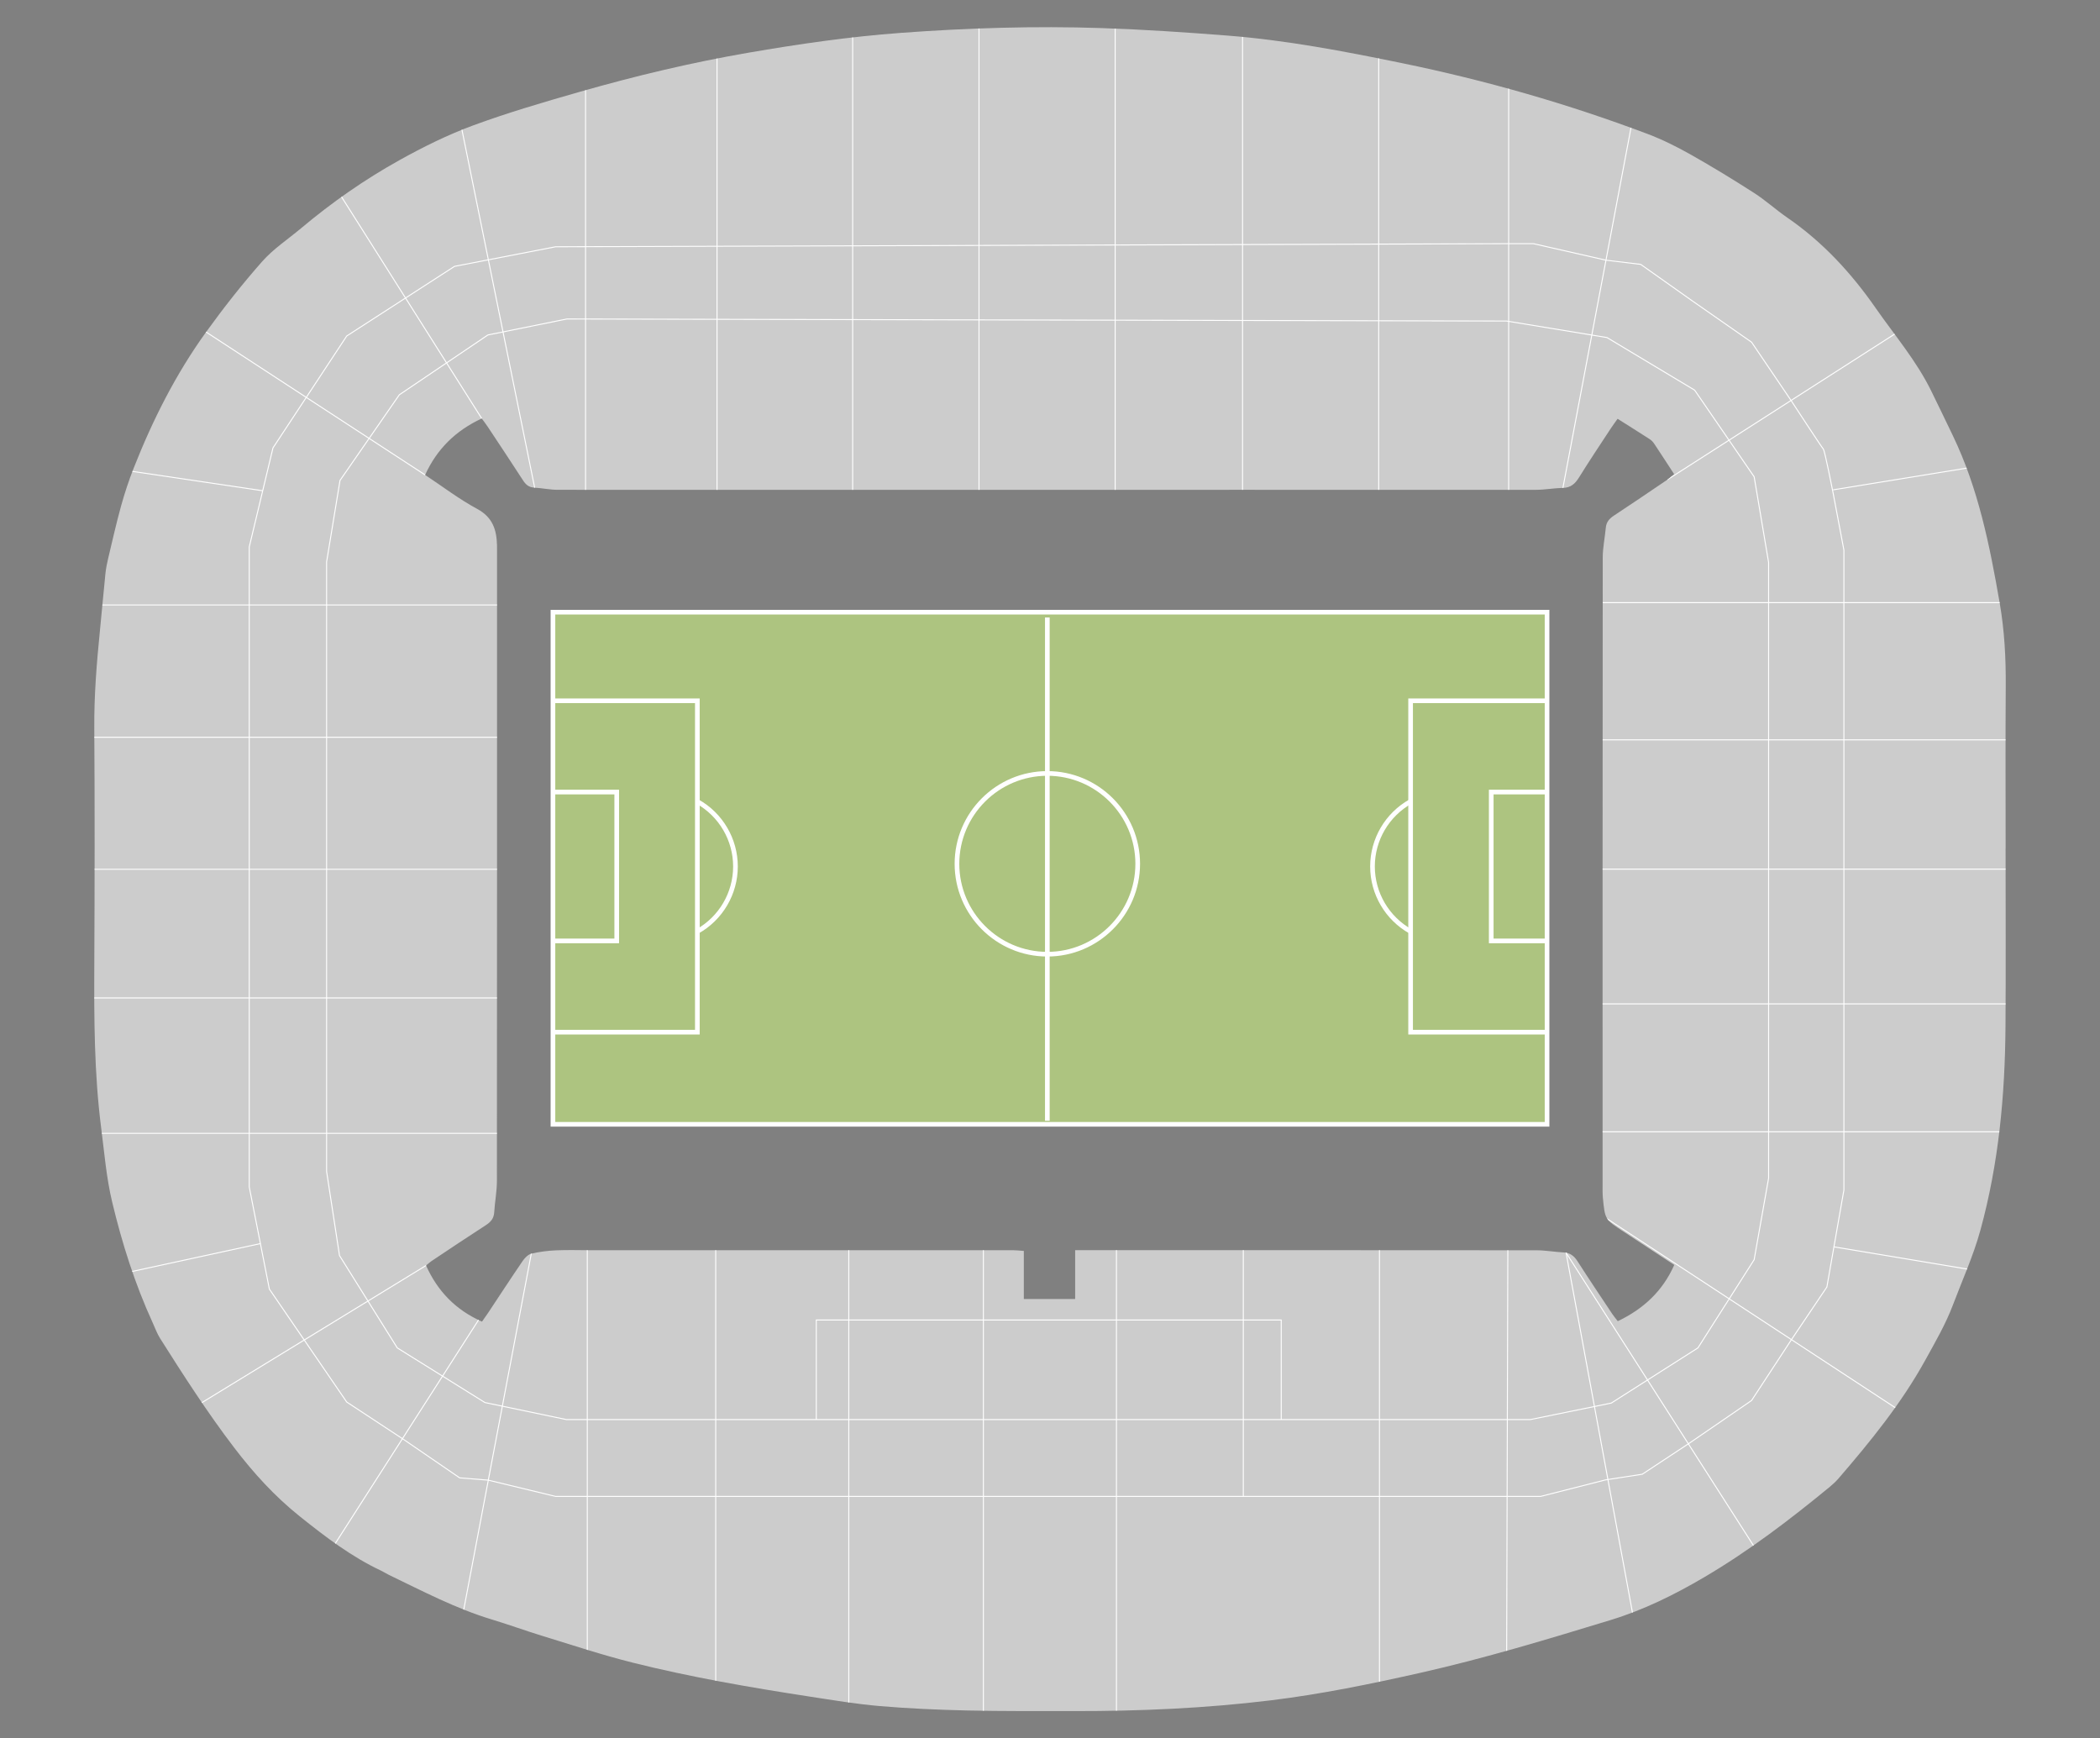 <?xml version="1.0" encoding="utf-8"?>
<!-- Generator: Adobe Illustrator 16.0.0, SVG Export Plug-In . SVG Version: 6.00 Build 0)  -->
<!DOCTYPE svg PUBLIC "-//W3C//DTD SVG 1.1//EN" "http://www.w3.org/Graphics/SVG/1.1/DTD/svg11.dtd">
<svg version="1.1" id="Layer_1" xmlns="http://www.w3.org/2000/svg" xmlns:xlink="http://www.w3.org/1999/xlink" x="0px" y="0px"
	 width="2144.279px" height="1774.89px" viewBox="0 0 2144.279 1774.89" enable-background="new 0 0 2144.279 1774.89"
	 xml:space="preserve">
<rect x="0" y="0" width="2144.279" height="1774.89" fill="#808080" stroke="none"/>
<g>
	<path d="M831.946,2224.997h-13.101v12.15h14.601v3.65h-18.951v-33.701h18.201v3.648h-13.851v10.65h13.101V2224.997z"/>
	<path d="M859.846,2205.297v29.252c0,2.148,0.051,4.6,0.201,6.25h-3.951l-0.199-4.201h-0.102c-1.351,2.701-4.3,4.75-8.25,4.75
		c-5.851,0-10.352-4.949-10.352-12.301c-0.05-8.051,4.95-13,10.852-13c3.7,0,6.2,1.75,7.301,3.699h0.1v-14.449H859.846z
		 M855.445,2226.448c0-0.551-0.049-1.301-0.199-1.85c-0.649-2.801-3.051-5.102-6.352-5.102c-4.549,0-7.25,4.002-7.25,9.352
		c0,4.9,2.4,8.951,7.15,8.951c2.95,0,5.649-1.951,6.45-5.252c0.15-0.6,0.199-1.199,0.199-1.898L855.445,2226.448L855.445,2226.448z"
		/>
	<path d="M887.395,2234.198c0,2.5,0.051,4.701,0.201,6.602h-3.9l-0.25-3.949h-0.1c-1.15,1.949-3.701,4.5-8.002,4.5
		c-3.799,0-8.351-2.1-8.351-10.602v-14.15h4.4v13.4c0,4.602,1.4,7.699,5.4,7.699c2.948,0,5-2.049,5.801-4
		c0.25-0.648,0.397-1.449,0.397-2.25v-14.85h4.4v17.6H887.395z"/>
	<path d="M911.945,2239.899c-1.149,0.6-3.701,1.4-6.951,1.4c-7.301,0-12.051-4.951-12.051-12.352c0-7.449,5.1-12.852,13.002-12.852
		c2.601,0,4.898,0.65,6.101,1.25l-1,3.4c-1.052-0.602-2.701-1.15-5.101-1.15c-5.551,0-8.551,4.102-8.551,9.15
		c0,5.602,3.6,9.051,8.4,9.051c2.5,0,4.149-0.65,5.399-1.199L911.945,2239.899z"/>
	<path d="M930.493,2240.799l-0.35-3.051h-0.15c-1.35,1.898-3.948,3.6-7.399,3.6c-4.9,0-7.4-3.449-7.4-6.949
		c0-5.852,5.201-9.051,14.551-9.002v-0.5c0-2-0.549-5.6-5.5-5.6c-2.25,0-4.6,0.699-6.301,1.801l-1-2.9c2-1.301,4.9-2.15,7.951-2.15
		c7.4,0,9.201,5.051,9.201,9.9v9.051c0,2.102,0.1,4.15,0.399,5.801H930.493L930.493,2240.799z M929.846,2228.448
		c-4.801-0.1-10.252,0.75-10.252,5.451c0,2.85,1.899,4.199,4.149,4.199c3.15,0,5.15-2,5.853-4.049c0.147-0.451,0.25-0.951,0.25-1.4
		V2228.448z"/>
	<path d="M946.493,2209.647v6.951h6.302v3.35h-6.302v13.051c0,3,0.851,4.699,3.302,4.699c1.147,0,2-0.148,2.549-0.299l0.201,3.301
		c-0.853,0.35-2.201,0.6-3.9,0.6c-2.051,0-3.701-0.65-4.75-1.85c-1.25-1.301-1.701-3.451-1.701-6.301v-13.201h-3.75v-3.35h3.75
		v-5.801L946.493,2209.647z"/>
	<path d="M962.645,2209.797c0.049,1.5-1.051,2.699-2.801,2.699c-1.552,0-2.65-1.199-2.65-2.699c0-1.551,1.15-2.75,2.75-2.75
		C961.594,2207.047,962.645,2208.247,962.645,2209.797z M957.743,2240.799v-24.201h4.4v24.201H957.743z"/>
	<path d="M991.344,2228.497c0,8.951-6.199,12.852-12.052,12.852c-6.551,0-11.6-4.799-11.6-12.449c0-8.102,5.299-12.852,12-12.852
		C986.645,2216.047,991.344,2221.098,991.344,2228.497z M972.143,2228.747c0,5.303,3.051,9.303,7.352,9.303
		c4.199,0,7.351-3.951,7.351-9.4c0-4.102-2.051-9.301-7.25-9.301C974.393,2219.348,972.143,2224.147,972.143,2228.747z"/>
	<path d="M996.893,2223.147c0-2.5-0.049-4.549-0.199-6.549h3.9l0.25,4h0.1c1.199-2.301,4-4.551,8-4.551
		c3.351,0,8.551,2,8.551,10.301v14.451h-4.399v-13.951c0-3.9-1.449-7.15-5.601-7.15c-2.899,0-5.149,2.051-5.899,4.5
		c-0.201,0.551-0.301,1.301-0.301,2.051v14.551h-4.4L996.893,2223.147L996.893,2223.147z"/>
	<path d="M1038.042,2240.799l-0.35-3.051h-0.15c-1.35,1.898-3.95,3.6-7.399,3.6c-4.9,0-7.4-3.449-7.4-6.949
		c0-5.852,5.199-9.051,14.552-9.002v-0.5c0-2-0.552-5.6-5.5-5.6c-2.25,0-4.603,0.699-6.302,1.801l-1-2.9
		c2-1.301,4.9-2.15,7.951-2.15c7.4,0,9.199,5.051,9.199,9.9v9.051c0,2.102,0.1,4.15,0.399,5.801H1038.042L1038.042,2240.799z
		 M1037.393,2228.448c-4.801-0.1-10.25,0.75-10.25,5.451c0,2.85,1.899,4.199,4.149,4.199c3.15,0,5.15-2,5.851-4.049
		c0.149-0.451,0.25-0.951,0.25-1.4V2228.448z"/>
	<path d="M1048.741,2205.297h4.4v35.502h-4.4V2205.297z"/>
	<path d="M1094.842,2239.7c-1.601,0.801-4.799,1.6-8.9,1.6c-9.5,0-16.649-6-16.649-17.051c0-10.551,7.149-17.701,17.602-17.701
		c4.199,0,6.85,0.9,8,1.5l-1.051,3.551c-1.65-0.801-4-1.4-6.801-1.4c-7.9,0-13.15,5.051-13.15,13.9
		c0,8.252,4.75,13.551,12.951,13.551c2.649,0,5.35-0.549,7.1-1.398L1094.842,2239.7z"/>
	<path d="M1105.04,2209.797c0.052,1.5-1.051,2.699-2.801,2.699c-1.549,0-2.647-1.199-2.647-2.699c0-1.551,1.147-2.75,2.75-2.75
		C1103.99,2207.047,1105.04,2208.247,1105.04,2209.797z M1100.141,2240.799v-24.201h4.399v24.201H1100.141z"/>
	<path d="M1117.141,2209.647v6.951h6.301v3.35h-6.301v13.051c0,3,0.85,4.699,3.301,4.699c1.148,0,2-0.148,2.549-0.299l0.201,3.301
		c-0.852,0.35-2.201,0.6-3.899,0.6c-2.052,0-3.701-0.65-4.75-1.85c-1.25-1.301-1.701-3.451-1.701-6.301v-13.201h-3.75v-3.35h3.75
		v-5.801L1117.141,2209.647z"/>
	<path d="M1129.99,2216.598l5.301,14.301c0.55,1.6,1.15,3.5,1.55,4.949h0.102c0.449-1.449,0.949-3.301,1.549-5.051l4.802-14.199
		h4.649l-6.602,17.25c-3.148,8.301-5.3,12.551-8.3,15.15c-2.149,1.9-4.301,2.65-5.399,2.852l-1.103-3.701
		c1.103-0.35,2.552-1.049,3.853-2.15c1.199-0.949,2.699-2.648,3.699-4.898c0.2-0.451,0.35-0.801,0.35-1.051s-0.1-0.6-0.299-1.15
		l-8.951-22.301H1129.99L1129.99,2216.598z"/>
	<path d="M1162.09,2235.497c1.948,1.201,4.799,2.201,7.801,2.201c4.449,0,7.049-2.35,7.049-5.75c0-3.15-1.799-4.951-6.35-6.701
		c-5.5-1.949-8.9-4.801-8.9-9.551c0-5.25,4.35-9.148,10.9-9.148c3.45,0,5.95,0.799,7.45,1.648l-1.2,3.551
		c-1.101-0.6-3.351-1.602-6.4-1.602c-4.6,0-6.35,2.752-6.35,5.051c0,3.15,2.051,4.701,6.698,6.5
		c5.701,2.201,8.603,4.951,8.603,9.902c0,5.199-3.851,9.699-11.801,9.699c-3.25,0-6.802-0.949-8.601-2.15L1162.09,2235.497z"/>
	<path d="M1192.488,2209.647v6.951h6.301v3.35h-6.301v13.051c0,3,0.853,4.699,3.301,4.699c1.15,0,2-0.148,2.552-0.299l0.198,3.301
		c-0.85,0.35-2.198,0.6-3.899,0.6c-2.049,0-3.699-0.65-4.75-1.85c-1.25-1.301-1.699-3.451-1.699-6.301v-13.201h-3.75v-3.35h3.75
		v-5.801L1192.488,2209.647z"/>
	<path d="M1217.139,2240.799l-0.351-3.051h-0.149c-1.351,1.898-3.949,3.6-7.4,3.6c-4.899,0-7.399-3.449-7.399-6.949
		c0-5.852,5.201-9.051,14.551-9.002v-0.5c0-2-0.549-5.6-5.5-5.6c-2.25,0-4.6,0.699-6.301,1.801l-1-2.9
		c2-1.301,4.899-2.15,7.951-2.15c7.399,0,9.2,5.051,9.2,9.9v9.051c0,2.102,0.101,4.15,0.4,5.801H1217.139L1217.139,2240.799z
		 M1216.49,2228.448c-4.801-0.1-10.252,0.75-10.252,5.451c0,2.85,1.9,4.199,4.15,4.199c3.15,0,5.15-2,5.852-4.049
		c0.148-0.451,0.25-0.951,0.25-1.4V2228.448L1216.49,2228.448z"/>
	<path d="M1248.74,2205.297v29.252c0,2.148,0.049,4.6,0.199,6.25h-3.951l-0.199-4.201h-0.1c-1.35,2.701-4.301,4.75-8.25,4.75
		c-5.852,0-10.352-4.949-10.352-12.301c-0.05-8.051,4.95-13,10.852-13c3.699,0,6.199,1.75,7.299,3.699h0.103v-14.449H1248.74z
		 M1244.34,2226.448c0-0.551-0.052-1.301-0.201-1.85c-0.65-2.801-3.049-5.102-6.351-5.102c-4.551,0-7.25,4.002-7.25,9.352
		c0,4.9,2.4,8.951,7.15,8.951c2.949,0,5.65-1.951,6.449-5.252c0.149-0.6,0.201-1.199,0.201-1.898L1244.34,2226.448L1244.34,2226.448
		z"/>
	<path d="M1260.939,2209.797c0.049,1.5-1.051,2.699-2.801,2.699c-1.551,0-2.65-1.199-2.65-2.699c0-1.551,1.15-2.75,2.75-2.75
		C1259.889,2207.047,1260.939,2208.247,1260.939,2209.797z M1256.038,2240.799v-24.201h4.4v24.201H1256.038z"/>
	<path d="M1287.988,2234.198c0,2.5,0.051,4.701,0.201,6.602h-3.9l-0.25-3.949h-0.1c-1.15,1.949-3.701,4.5-8.002,4.5
		c-3.799,0-8.35-2.1-8.35-10.602v-14.15h4.399v13.4c0,4.602,1.4,7.699,5.4,7.699c2.949,0,5-2.049,5.801-4
		c0.25-0.648,0.398-1.449,0.398-2.25v-14.85h4.399v17.6H1287.988z"/>
	<path d="M1295.286,2223.147c0-2.5-0.049-4.549-0.198-6.549h3.85l0.199,3.898h0.149c1.353-2.301,3.603-4.449,7.603-4.449
		c3.299,0,5.801,2,6.85,4.85h0.101c0.75-1.35,1.701-2.4,2.701-3.15c1.448-1.1,3.051-1.699,5.35-1.699
		c3.201,0,7.951,2.102,7.951,10.502v14.25h-4.301v-13.701c0-4.65-1.699-7.449-5.25-7.449c-2.5,0-4.451,1.85-5.201,4
		c-0.199,0.6-0.351,1.4-0.351,2.199v14.951h-4.301v-14.5c0-3.852-1.699-6.65-5.049-6.65c-2.75,0-4.75,2.199-5.451,4.4
		c-0.25,0.648-0.35,1.398-0.35,2.148v14.602h-4.302V2223.147z"/>
</g>
<g>
	<g>
		<path fill="#CCCCCC" d="M2047.873,866.529c0,60.475,0.34,120.959-0.09,181.438c-0.5,70.313-6.889,139.876-25.618,208.092
			c-7.218,26.298-18.435,50.831-27.969,76.124c-7.49,19.875-18.088,38.059-28.315,56.587
			c-24.384,44.195-55.909,82.938-88.646,120.885c-2.648,3.066-5.671,5.871-8.803,8.451c-40.725,33.519-82.629,65.479-128.146,92.256
			c-30.361,17.861-61.764,33.438-95.816,43.827c-64.219,19.585-128.474,39.07-193.968,53.825
			c-50.595,11.395-101.391,21.858-153.063,28.155c-66.813,8.149-133.762,11.057-200.942,10.957
			c-36.362-0.056-72.732,0.207-109.077-0.623c-29.663-0.679-59.357-1.956-88.912-4.478c-23.978-2.046-47.805-6.032-71.618-9.686
			c-60.852-9.337-121.534-19.821-181.271-34.777c-30.897-7.736-61.211-17.826-91.695-27.159
			c-17.372-5.316-34.46-11.59-51.848-16.851c-36.78-11.123-70.614-28.952-105.015-45.512c-2.669-1.284-5.15-2.969-7.83-4.228
			c-30.449-14.3-56.755-34.417-82.962-55.362c-25.823-20.639-47.343-44.324-67.252-70.422c-27.295-35.777-51.52-73.495-75.52-111.42
			c-3.141-4.969-5.145-10.655-7.607-16.036c-18.154-39.612-31.271-81.046-41.362-123.244c-5.924-24.774-7.998-50.5-11.248-75.865
			c-7.089-55.338-7.256-110.971-6.988-166.653c0.384-80.513,0.52-161.031-0.02-241.542c-0.225-33.12,2.419-65.95,5.71-98.807
			c1.958-19.561,3.655-39.151,5.667-58.709c0.529-5.144,1.532-10.269,2.731-15.305c4.297-18.044,8.351-36.158,13.305-54.022
			c3.65-13.165,7.987-26.203,13-38.909c19.277-48.824,42.817-95.54,73.54-138.176c17.981-24.953,37.094-49.23,57.432-72.282
			c11.399-12.92,26.339-22.712,39.675-33.92c31.342-26.338,64.84-49.751,100.534-69.6c24.237-13.476,49.382-25.948,75.353-35.513
			c35.788-13.18,72.542-23.89,109.242-34.396c56.343-16.127,113.333-29.712,171.132-39.701c51.9-8.97,103.961-16.525,156.547-20.387
			c68.139-5.005,136.352-7.152,204.617-4.869c42.973,1.437,85.931,4.316,128.803,7.68c59.979,4.706,118.967,15.991,177.85,28.09
			c85.55,17.579,169.224,41.497,250.898,72.317c15.189,5.736,29.911,13.103,44.07,21.091c21.962,12.39,43.517,25.557,64.734,39.189
			c11.818,7.596,22.303,17.234,33.901,25.208c36.235,24.902,65.287,56.488,90.34,92.475c19.264,27.677,41.299,53.444,56.332,83.943
			c7.537,15.277,14.864,30.652,22.267,45.994c26.089,54.083,37.679,112.175,47.868,170.763c4.92,28.301,6.419,56.624,6.218,85.251
			c-0.384,55.283-0.11,110.569-0.11,165.855C2047.904,866.529,2047.889,866.529,2047.873,866.529z M492.167,1349.465
			c2.245-3.221,4.412-6.202,6.447-9.271c11.699-17.616,23.231-35.349,35.165-52.805c2.134-3.112,5.546-6.547,8.954-7.359
			c8.234-1.949,16.791-3.017,25.263-3.374c12.221-0.522,24.481-0.084,36.727-0.084c143.222-0.019,286.444-0.043,429.667-0.034
			c3.228,0.003,6.452,0.417,11.026,0.731c0,16.693,0,32.757,0,49.073c17.907,0,34.396,0,52.412,0c0-16.779,0-32.858,0-49.832
			c6.29,0,11.047,0,15.802,0c151.758,0,303.509-0.037,455.267,0.105c9.209,0.008,18.404,1.718,27.629,2.196
			c6.597,0.346,10.696,3.446,14.202,8.927c11.605,18.121,23.625,35.975,35.546,53.889c1.77,2.657,3.872,5.098,5.625,7.385
			c26.262-12.546,45.806-30.692,57.684-57.453c-17.411-11.439-34.732-22.834-52.072-34.204
			c-18.674-12.244-18.737-12.229-20.833-34.389c-0.419-4.419-0.281-8.894-0.281-13.343c-0.013-213.355-0.056-426.709,0.133-640.062
			c0.007-10.286,2.188-20.561,3.161-30.862c0.541-5.727,3.655-9.19,8.327-12.265c18.289-12.031,36.38-24.354,54.501-36.634
			c2.322-1.57,4.371-3.541,6.934-5.641c-7.107-10.892-13.725-21.152-20.508-31.302c-1.196-1.792-2.888-3.433-4.698-4.604
			c-10.57-6.831-21.246-13.507-32.531-20.641c-2.435,3.433-4.638,6.334-6.627,9.375c-10.976,16.761-22.167,33.391-32.711,50.42
			c-4.029,6.508-8.453,10.591-16.507,10.769c-9.233,0.205-18.448,1.952-27.672,1.963c-97.955,0.117-195.909-0.013-293.866-0.008
			c-234.876,0.016-469.754,0.091-704.627-0.001c-8.103-0.001-16.188-1.759-24.307-2.246c-5.436-0.327-8.55-3.075-11.372-7.449
			c-11.874-18.39-24.019-36.604-36.111-54.851c-1.966-2.966-4.187-5.761-6.043-8.293c-26.589,12.451-45.664,31.044-57.787,57.639
			c17.77,11.775,34.672,24.714,53.165,34.695c15.89,8.571,19.864,21.399,20.246,37.252c0.071,2.968,0.02,5.937,0.02,8.905
			c0,213.356,0.043,426.714-0.124,640.067c-0.012,10.682-2.105,21.347-2.761,32.047c-0.384,6.291-3.595,9.889-8.64,13.142
			c-18.395,11.864-36.57,24.062-54.786,36.203c-2.36,1.573-4.464,3.533-6.171,4.9
			C446.905,1318.576,465.31,1337.518,492.167,1349.465z"/>
	</g>
	<g>
		<rect x="564.592" y="625.071" fill="#ADC480" width="1015.077" height="522.917"/>
		<path fill="#FFFFFF" d="M1582.057,1150.377H562.215V622.694h1019.842V1150.377z M1577.306,627.461H566.984v518.149h1010.323"/>
		<path fill="#FFFFFF" d="M1069.426,976.675c-52.192,0-94.667-42.458-94.667-94.664c0-52.191,42.461-94.665,94.667-94.665
			c52.205,0,94.666,42.461,94.666,94.665C1164.078,934.204,1121.617,976.675,1069.426,976.675 M1069.426,792.114
			c-49.567,0-89.898,40.332-89.898,89.897s40.332,89.896,89.898,89.896c49.565,0,89.897-40.331,89.897-89.896
			S1118.991,792.114,1069.426,792.114"/>
		<rect x="1067.034" y="630.508" fill="#FFFFFF" width="4.769" height="513.868"/>
		<polygon fill="#FFFFFF" points="1579.683,1056.289 1437.973,1056.289 1437.973,713.171 1579.683,713.171 1579.683,717.923 
			1442.729,717.923 1442.729,1051.522 1579.683,1051.522 		"/>
		<polygon fill="#FFFFFF" points="1579.683,963.111 1520.292,963.111 1520.292,806.35 1579.683,806.35 1579.683,811.118 
			1525.061,811.118 1525.061,958.344 1579.683,958.344 		"/>
		<path fill="#FFFFFF" d="M1439.183,953.143c-24.745-13.87-40.124-40.085-40.124-68.426c0-28.341,15.369-54.553,40.111-68.426
			l2.327,4.152c-23.246,13.029-37.683,37.652-37.683,64.262c0,26.621,14.437,51.247,37.683,64.262L1439.183,953.143z"/>
		<rect x="572.735" y="714.351" fill="#BFD6B4" width="23.522" height="2.378"/>
		<polygon fill="#FFFFFF" points="714.445,1056.289 563.688,1056.289 563.688,1051.522 709.676,1051.522 709.676,717.923 
			563.688,717.923 563.688,713.171 714.445,713.171 		"/>
		<polygon fill="#FFFFFF" points="632.109,963.111 563.687,963.111 563.687,958.344 627.356,958.344 627.356,811.118 
			563.687,811.118 563.687,806.35 632.109,806.35 		"/>
		<path fill="#FFFFFF" d="M713.237,953.143l-2.327-4.151c23.245-13.029,37.68-37.652,37.68-64.262
			c0-26.621-14.447-51.248-37.68-64.261l2.327-4.152c24.742,13.868,40.12,40.085,40.12,68.426
			C753.345,913.058,737.98,939.272,713.237,953.143"/>
	</g>
	<g>
		<defs>
			<path id="SVGID_1_" d="M2047.873,866.529c0,60.475,0.34,120.959-0.09,181.438c-0.5,70.313-6.889,139.876-25.618,208.092
				c-7.218,26.298-18.435,50.831-27.969,76.124c-7.49,19.875-18.088,38.059-28.315,56.587
				c-24.384,44.195-55.909,82.938-88.646,120.885c-2.648,3.066-5.671,5.871-8.803,8.451
				c-40.725,33.519-82.629,65.479-128.146,92.256c-30.361,17.861-61.764,33.438-95.816,43.827
				c-64.219,19.585-128.474,39.07-193.968,53.825c-50.595,11.395-101.391,21.858-153.063,28.155
				c-66.813,8.149-133.762,11.057-200.942,10.957c-36.362-0.056-72.732,0.207-109.077-0.623
				c-29.663-0.679-59.357-1.956-88.912-4.478c-23.978-2.046-47.805-6.032-71.618-9.686c-60.852-9.337-121.534-19.821-181.271-34.777
				c-30.897-7.736-61.211-17.826-91.695-27.159c-17.372-5.316-34.46-11.59-51.848-16.851
				c-36.78-11.123-70.614-28.952-105.015-45.512c-2.669-1.284-5.15-2.969-7.83-4.228c-30.449-14.3-56.755-34.417-82.962-55.362
				c-25.823-20.639-47.343-44.324-67.252-70.422c-27.295-35.777-51.52-73.495-75.52-111.42c-3.141-4.969-5.145-10.655-7.607-16.036
				c-18.154-39.612-31.271-81.046-41.362-123.244c-5.924-24.774-7.998-50.5-11.248-75.865
				c-7.089-55.338-7.256-110.971-6.988-166.653c0.384-80.513,0.52-161.031-0.02-241.542c-0.225-33.12,2.419-65.95,5.71-98.807
				c1.958-19.561,3.655-39.151,5.667-58.709c0.529-5.144,1.532-10.269,2.731-15.305c4.297-18.044,8.351-36.158,13.305-54.022
				c3.65-13.165,7.987-26.203,13-38.909c19.277-48.824,42.817-95.54,73.54-138.176c17.981-24.953,37.094-49.23,57.432-72.282
				c11.399-12.92,26.339-22.712,39.675-33.92c31.342-26.338,64.84-49.751,100.534-69.6c24.237-13.476,49.382-25.948,75.353-35.513
				c35.788-13.18,72.542-23.89,109.242-34.396c56.343-16.127,113.333-29.712,171.132-39.701
				c51.9-8.97,103.961-16.525,156.547-20.387c68.139-5.005,136.352-7.152,204.617-4.869c42.973,1.437,85.931,4.316,128.803,7.68
				c59.979,4.706,118.967,15.991,177.85,28.09c85.55,17.579,169.224,41.497,250.898,72.317c15.189,5.736,29.911,13.103,44.07,21.091
				c21.962,12.39,43.517,25.557,64.734,39.189c11.818,7.596,22.303,17.234,33.901,25.208c36.235,24.902,65.287,56.488,90.34,92.475
				c19.264,27.677,41.299,53.444,56.332,83.943c7.537,15.277,14.864,30.652,22.267,45.994
				c26.089,54.083,37.679,112.175,47.868,170.763c4.92,28.301,6.419,56.624,6.218,85.251c-0.384,55.283-0.11,110.569-0.11,165.855
				C2047.904,866.529,2047.889,866.529,2047.873,866.529z M492.167,1349.465c2.245-3.221,4.412-6.202,6.447-9.271
				c11.699-17.616,23.231-35.349,35.165-52.805c2.134-3.112,5.546-6.547,8.954-7.359c8.234-1.949,16.791-3.017,25.263-3.374
				c12.221-0.522,24.481-0.084,36.727-0.084c143.222-0.019,286.444-0.043,429.667-0.034c3.228,0.003,6.452,0.417,11.026,0.731
				c0,16.693,0,32.757,0,49.073c17.907,0,34.396,0,52.412,0c0-16.779,0-32.858,0-49.832c6.29,0,11.047,0,15.802,0
				c151.758,0,303.509-0.037,455.267,0.105c9.209,0.008,18.404,1.718,27.629,2.196c6.597,0.346,10.696,3.446,14.202,8.927
				c11.605,18.121,23.625,35.975,35.546,53.889c1.77,2.657,3.872,5.098,5.625,7.385c26.262-12.546,45.806-30.692,57.684-57.453
				c-17.411-11.439-34.732-22.834-52.072-34.204c-18.674-12.244-18.737-12.229-20.833-34.389c-0.419-4.419-0.281-8.894-0.281-13.343
				c-0.013-213.355-0.056-426.709,0.133-640.062c0.007-10.286,2.188-20.561,3.161-30.862c0.541-5.727,3.655-9.19,8.327-12.265
				c18.289-12.031,36.38-24.354,54.501-36.634c2.322-1.57,4.371-3.541,6.934-5.641c-7.107-10.892-13.725-21.152-20.508-31.302
				c-1.196-1.792-2.888-3.433-4.698-4.604c-10.57-6.831-21.246-13.507-32.531-20.641c-2.435,3.433-4.638,6.334-6.627,9.375
				c-10.976,16.761-22.167,33.391-32.711,50.42c-4.029,6.508-8.453,10.591-16.507,10.769c-9.233,0.205-18.448,1.952-27.672,1.963
				c-97.955,0.117-195.909-0.013-293.866-0.008c-234.876,0.016-469.754,0.091-704.627-0.001c-8.103-0.001-16.188-1.759-24.307-2.246
				c-5.436-0.327-8.55-3.075-11.372-7.449c-11.874-18.39-24.019-36.604-36.111-54.851c-1.966-2.966-4.187-5.761-6.043-8.293
				c-26.589,12.451-45.664,31.044-57.787,57.639c17.77,11.775,34.672,24.714,53.165,34.695c15.89,8.571,19.864,21.399,20.246,37.252
				c0.071,2.968,0.02,5.937,0.02,8.905c0,213.356,0.043,426.714-0.124,640.067c-0.012,10.682-2.105,21.347-2.761,32.047
				c-0.384,6.291-3.595,9.889-8.64,13.142c-18.395,11.864-36.57,24.062-54.786,36.203c-2.36,1.573-4.464,3.533-6.171,4.9
				C446.905,1318.576,465.31,1337.518,492.167,1349.465z"/>
		</defs>
		<clipPath id="SVGID_2_">
			<use xlink:href="#SVGID_1_"  overflow="visible"/>
		</clipPath>
		<g clip-path="url(#SVGID_2_)">
			<rect x="1556.148" y="1052.719" fill="#BFD6B4" width="23.522" height="2.378"/>
			<line fill="none" x1="1651.715" y1="427.611" x2="1809.044" y2="180.351"/>
			<line fill="none" stroke="#FFFFFF" stroke-miterlimit="10" x1="597.898" y1="92.08" x2="597.898" y2="504.743"/>
			<line fill="none" stroke="#FFFFFF" stroke-miterlimit="10" x1="732.135" y1="36.063" x2="732.135" y2="512.114"/>
			<line fill="none" stroke="#FFFFFF" stroke-miterlimit="10" x1="999.655" y1="2.361" x2="999.655" y2="500.162"/>
			<line fill="none" stroke="#FFFFFF" stroke-miterlimit="10" x1="870.635" y1="22.369" x2="870.635" y2="520.541"/>
			<line fill="none" stroke="#FFFFFF" stroke-miterlimit="10" x1="1138.681" y1="10.786" x2="1138.681" y2="535.286"/>
			<line fill="none" stroke="#FFFFFF" stroke-miterlimit="10" x1="1268.752" y1="10.786" x2="1268.752" y2="520.541"/>
			<line fill="none" stroke="#FFFFFF" stroke-miterlimit="10" x1="1407.775" y1="-3.957" x2="1407.775" y2="528.969"/>
			<line fill="none" stroke="#FFFFFF" stroke-miterlimit="10" x1="1540.48" y1="27.759" x2="1540.48" y2="512.114"/>
			<line fill="none" stroke="#FFFFFF" stroke-miterlimit="10" x1="1871.71" y1="500.162" x2="2070.245" y2="467.881"/>
			<line fill="none" stroke="#FFFFFF" stroke-miterlimit="10" x1="1621.576" y1="615.33" x2="2094.47" y2="615.33"/>
			<line fill="none" stroke="#FFFFFF" stroke-miterlimit="10" x1="1631.055" y1="755.405" x2="2174.513" y2="755.405"/>
			<line fill="none" stroke="#FFFFFF" stroke-miterlimit="10" x1="1615.259" y1="887.443" x2="2194.527" y2="887.443"/>
			<line fill="none" stroke="#FFFFFF" stroke-miterlimit="10" x1="1615.259" y1="1025.029" x2="2209.271" y2="1025.029"/>
			<line fill="none" stroke="#FFFFFF" stroke-miterlimit="10" x1="1607.885" y1="1155.626" x2="2209.271" y2="1155.626"/>
			<line fill="none" stroke="#FFFFFF" stroke-miterlimit="10" x1="1635.639" y1="1240.936" x2="2026.011" y2="1496.867"/>
			<line fill="none" stroke="#FFFFFF" stroke-miterlimit="10" x1="1872.59" y1="1273.12" x2="2058.661" y2="1304.129"/>
			<line fill="none" stroke="#FFFFFF" stroke-miterlimit="10" x1="545.981" y1="498.175" x2="450.404" y2="27.759"/>
			<line fill="none" stroke="#FFFFFF" stroke-miterlimit="10" x1="1702.519" y1="489.799" x2="2078.667" y2="248.809"/>
			<line fill="none" stroke="#FFFFFF" stroke-miterlimit="10" x1="1595.868" y1="498.175" x2="1685.819" y2="22.369"/>
			<path fill="none" stroke="#FFFFFF" stroke-miterlimit="10" d="M1540.48,248.809h25.272l74.072,16.854l35.461,4.273l52.928,37.448
				l60.293,42.006l40.311,59.494c0,0,31.308,47.935,32.888,49.515s10.006,44.761,10.006,44.761l11.06,58.453v193.792v269.624
				v135.861v54.241l-17.379,99.002l-36.862,54.769l-40.022,61.085l-63.72,43.707l-47.922,31.598l-37.597,5.794l-66.145,16.851
				h-304.378h-701.44l-68.702-16.598l-29.247-2.36l-56.874-38.968l-58.453-38.442l-78.992-115.328l-20.537-104.268V558.454
				l24.223-101.108l75.306-114.273l110.06-71.092l103.215-20.011L1540.48,248.809z"/>
			<polygon fill="none" stroke="#FFFFFF" stroke-miterlimit="10" points="1538.367,327.8 1640.843,344.65 1730.38,398.364 
				1791.14,486.835 1805.885,574.252 1805.885,1203.021 1791.138,1286.223 1733.739,1376.274 1645.269,1432.619 1562.592,1449.472 
				1521.517,1449.472 578.365,1449.472 495.16,1432.094 405.636,1376.274 346.657,1282.012 333.492,1196.173 333.492,573.724 
				347.185,490.521 407.744,403.104 498.192,342.018 578.89,325.692 			"/>
			<line fill="none" stroke="#FFFFFF" stroke-miterlimit="10" x1="339.022" y1="185.616" x2="491.873" y2="427.292"/>
			<line fill="none" stroke="#FFFFFF" stroke-miterlimit="10" x1="196.838" y1="330.169" x2="434.086" y2="484.932"/>
			<line fill="none" stroke="#FFFFFF" stroke-miterlimit="10" x1="268.243" y1="501.088" x2="96.22" y2="475.513"/>
			<line fill="none" stroke="#FFFFFF" stroke-miterlimit="10" x1="89.41" y1="617.697" x2="519.911" y2="617.697"/>
			<line fill="none" stroke="#FFFFFF" stroke-miterlimit="10" x1="513.592" y1="752.771" x2="53.074" y2="752.771"/>
			<line fill="none" stroke="#FFFFFF" stroke-miterlimit="10" x1="86.251" y1="887.583" x2="534.919" y2="887.583"/>
			<line fill="none" stroke="#FFFFFF" stroke-miterlimit="10" x1="513.592" y1="1018.971" x2="86.251" y2="1018.971"/>
			<line fill="none" stroke="#FFFFFF" stroke-miterlimit="10" x1="96.22" y1="1157.206" x2="521.491" y2="1157.206"/>
			<line fill="none" stroke="#FFFFFF" stroke-miterlimit="10" x1="265.887" y1="1269.774" x2="82.301" y2="1309.659"/>
			<line fill="none" stroke="#FFFFFF" stroke-miterlimit="10" x1="188.149" y1="1443.153" x2="435.033" y2="1292.142"/>
			<line fill="none" stroke="#FFFFFF" stroke-miterlimit="10" x1="488.608" y1="1347.808" x2="301.896" y2="1639.051"/>
			<line fill="none" stroke="#FFFFFF" stroke-miterlimit="10" x1="545.981" y1="1261.66" x2="456.718" y2="1732.072"/>
			<line fill="none" stroke="#FFFFFF" stroke-miterlimit="10" x1="599.672" y1="1276.543" x2="599.672" y2="1710.933"/>
			<line fill="none" stroke="#FFFFFF" stroke-miterlimit="10" x1="730.817" y1="1255.155" x2="730.817" y2="1774.916"/>
			<line fill="none" stroke="#FFFFFF" stroke-miterlimit="10" x1="866.681" y1="1255.155" x2="866.681" y2="1758.327"/>
			<line fill="none" stroke="#FFFFFF" stroke-miterlimit="10" x1="1004.126" y1="1261.66" x2="1004.126" y2="1758.327"/>
			<line fill="none" stroke="#FFFFFF" stroke-miterlimit="10" x1="1139.99" y1="1255.155" x2="1139.99" y2="1790.713"/>
			<line fill="none" stroke="#FFFFFF" stroke-miterlimit="10" x1="1269.535" y1="1265.423" x2="1269.535" y2="1527.936"/>
			<polyline fill="none" stroke="#FFFFFF" stroke-miterlimit="10" points="1308.241,1449.472 1308.241,1347.808 833.505,1347.808 
				833.505,1449.472 			"/>
			<line fill="none" stroke="#FFFFFF" stroke-miterlimit="10" x1="1408.56" y1="1276.523" x2="1408.56" y2="1732.072"/>
			<line fill="none" stroke="#FFFFFF" stroke-miterlimit="10" x1="1595.868" y1="1261.66" x2="1682.664" y2="1732.072"/>
			<line fill="none" stroke="#FFFFFF" stroke-miterlimit="10" x1="1538.435" y1="1685.593" x2="1539.685" y2="1255.155"/>
			<line fill="none" stroke="#FFFFFF" stroke-miterlimit="10" x1="1599.088" y1="1279.112" x2="1826.422" y2="1634.311"/>
		</g>
	</g>
</g>
</svg>
